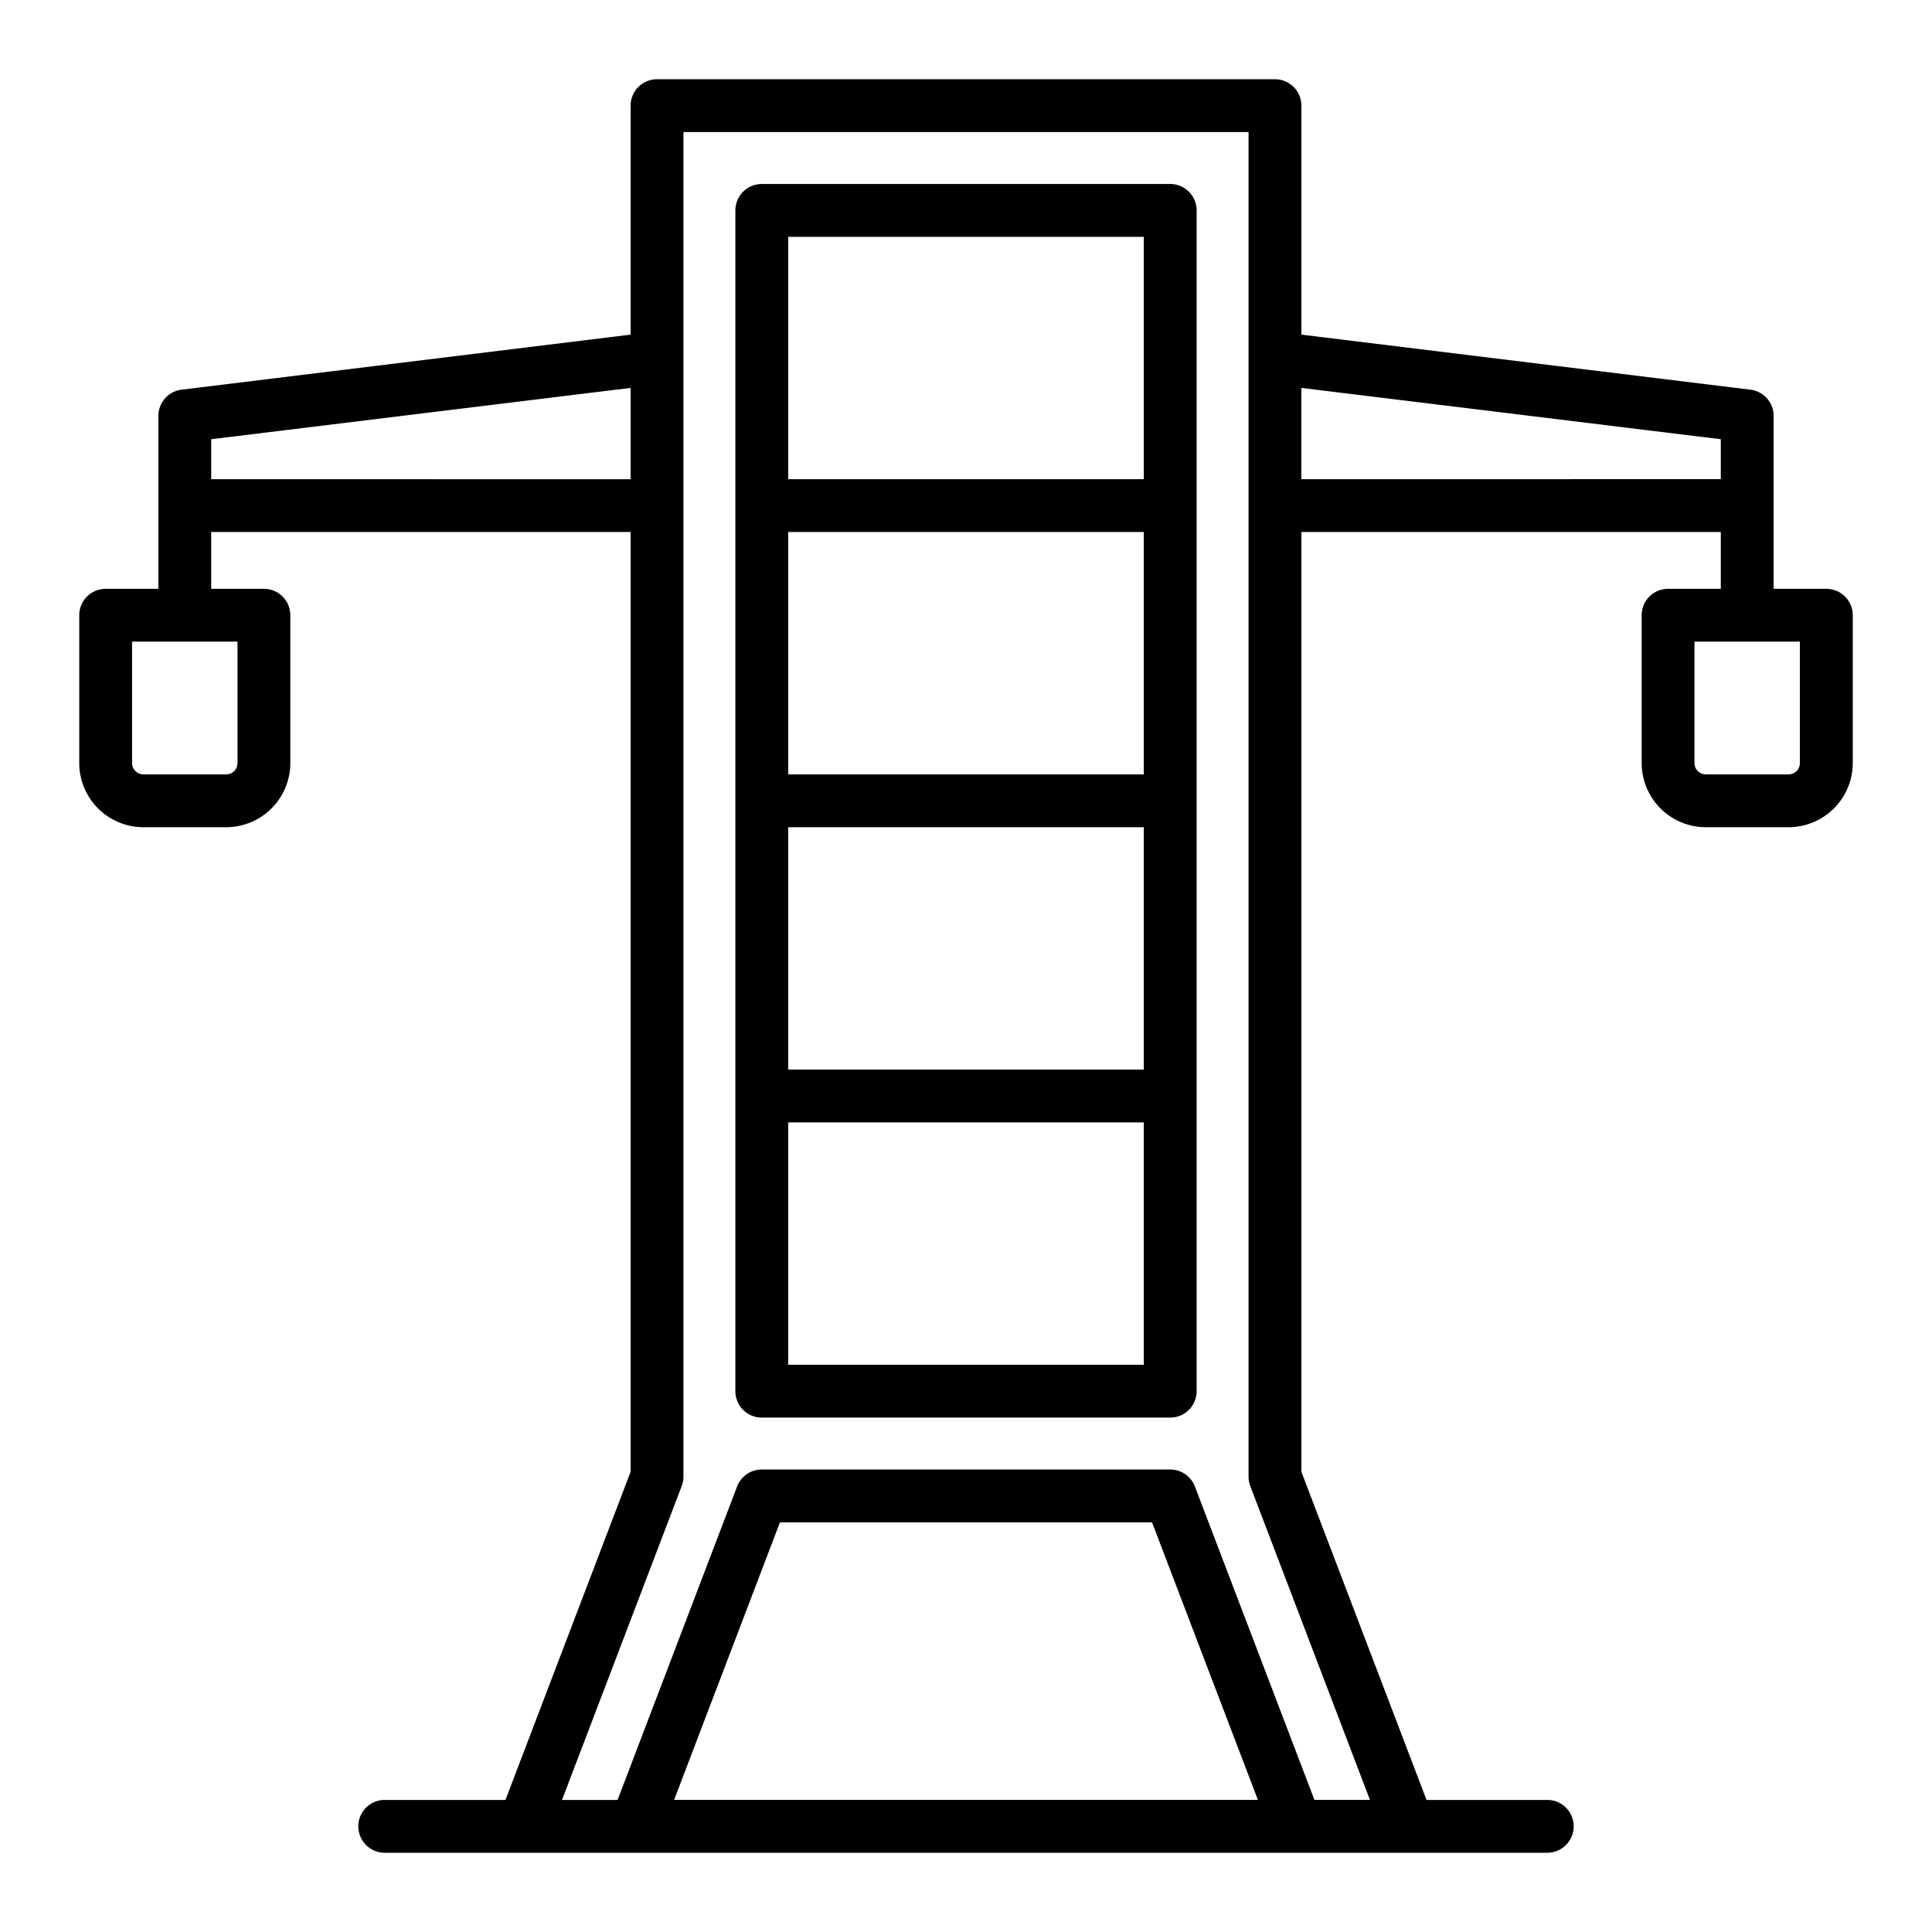 <svg xmlns="http://www.w3.org/2000/svg" width="128" height="128" viewBox="0 0 128 128">
  <title>POWER LINE</title>
  <g>
    <path d="M77.53,12.19H50.47a1.75,1.75,0,0,0-1.75,1.75V92.169a1.749,1.749,0,0,0,1.75,1.75H77.53a1.749,1.749,0,0,0,1.75-1.75V13.94A1.75,1.75,0,0,0,77.53,12.19ZM52.22,35.247H75.78V51.305H52.22Zm0,19.558H75.78V70.862H52.22ZM75.78,15.69V31.747H52.22V15.69ZM52.22,90.419V74.362H75.78V90.419Z"/>
    <path d="M121,39.011h-3.493V27.554a1.75,1.75,0,0,0-1.537-1.737L86.22,22.17V7a1.751,1.751,0,0,0-1.75-1.75H43.53A1.751,1.751,0,0,0,41.78,7V22.17L12.03,25.817a1.75,1.75,0,0,0-1.537,1.737V39.011H7a1.75,1.75,0,0,0-1.75,1.75v9.794a4.255,4.255,0,0,0,4.25,4.25h5.485a4.255,4.255,0,0,0,4.25-4.25V40.761a1.749,1.749,0,0,0-1.75-1.75H13.993V35.247H41.78V97.508L33.489,119.25h-8a1.75,1.75,0,0,0,0,3.5h77.022a1.75,1.75,0,0,0,0-3.5h-8L86.22,97.508V35.247h27.787v3.764h-3.492a1.749,1.749,0,0,0-1.75,1.75v9.794a4.255,4.255,0,0,0,4.25,4.25H118.5a4.255,4.255,0,0,0,4.25-4.25V40.761A1.75,1.75,0,0,0,121,39.011ZM15.735,50.555a.751.751,0,0,1-.75.75H9.5a.751.751,0,0,1-.75-.75V42.511h6.985ZM13.993,31.747V29.1L41.78,25.7v6.051Zm30.669,87.5,7.013-18.391h24.65l7.013,18.391Zm46.1,0H87.084L79.166,98.485a1.751,1.751,0,0,0-1.636-1.126H50.47a1.751,1.751,0,0,0-1.636,1.126L40.916,119.25H37.235l7.931-20.8a1.771,1.771,0,0,0,.114-.623V8.75H82.72V97.831a1.771,1.771,0,0,0,.114.623Zm-4.545-87.5V25.7L114.007,29.1v2.645Zm33.03,18.808a.751.751,0,0,1-.75.75h-5.485a.751.751,0,0,1-.75-.75V42.511h6.985Z"/>
  </g>
</svg>
